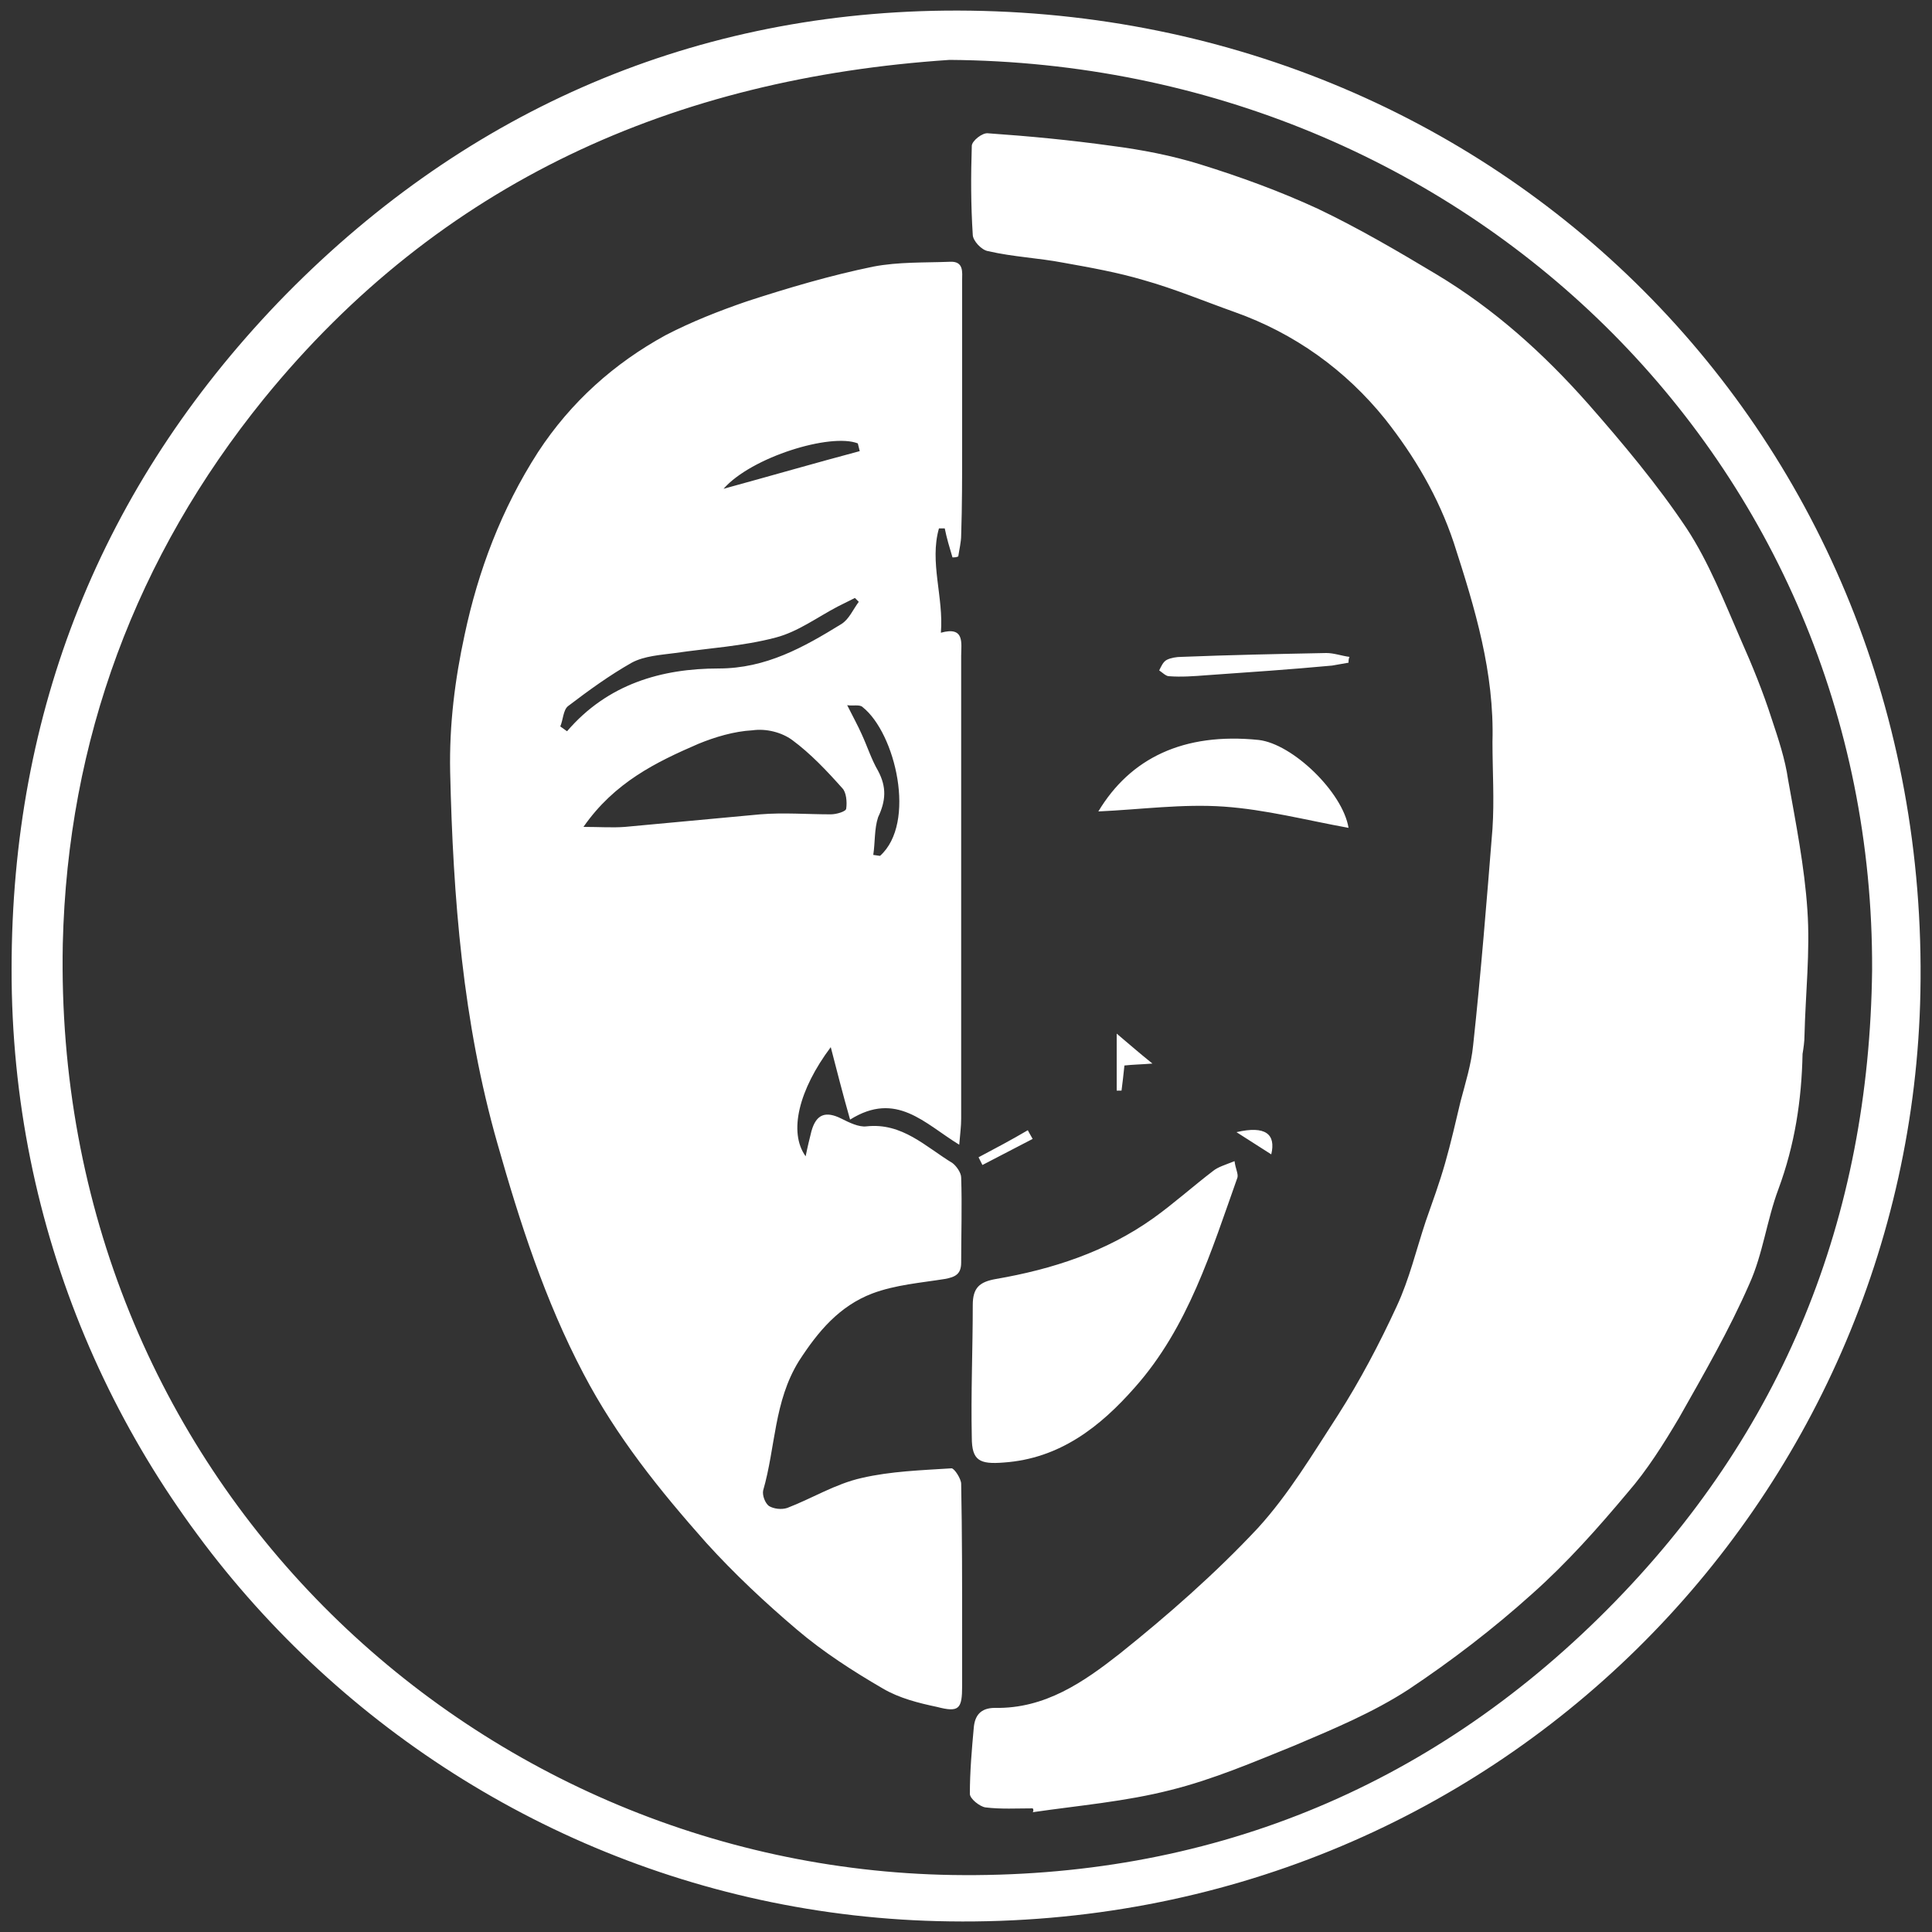 <svg xmlns="http://www.w3.org/2000/svg" width="200" height="200" viewBox="0 0 200 200"><rect x="0" y="0" width="200" height="200" fill="#333333" stroke="none"/><style type="text/css">.st0{display:none;} .st1{display:inline;} .st2{fill:#FFFFFF;} .st3{display:inline;fill:#FFFFFF;}</style><g id="unknow"><path class="st2" d="M1.2 100.3c0-26.7 9.3-49.9 27.6-69 18.7-19.4 42.2-29.9 69-30.2 57.2-.6 102.1 44.1 101 101.6-1 52.4-43.9 97-100.5 96.2-53.6-.7-97.2-44.6-97.1-98.6zm192.6.1c.2-52.5-42-93.8-95.5-94.2-28.5 1.9-52.7 12.6-71 35.1-13.2 16.3-20.3 35.3-20.8 56.4-1.1 55.1 42.3 95.6 92.1 96.4 26.2.4 49.2-8.8 67.8-27.5 18.2-18.3 27.1-40.5 27.4-66.2zM106.9 187.2c-1.6 0-3.3.1-4.9-.1-.6-.1-1.6-.9-1.6-1.4 0-2.3.2-4.6.4-6.8.1-1.3.7-2.1 2.2-2.1 5.2.1 9.2-2.7 12.9-5.6 5-4 9.9-8.3 14.3-13 3.2-3.5 5.7-7.7 8.3-11.7 2.3-3.6 4.3-7.4 6.1-11.3 1.3-2.8 2-5.8 3-8.8.7-2 1.4-3.9 2-6 .6-2.1 1.1-4.3 1.6-6.4.5-1.9 1.1-3.8 1.3-5.8.8-7.4 1.4-14.9 2-22.4.2-3 0-6 0-9 .2-7.2-1.8-13.8-4-20.6-1.6-4.8-4.1-9-7.1-12.8-4.1-5.1-9.4-8.9-15.6-11.1-3.1-1.1-6.2-2.4-9.4-3.3-2.7-.8-5.5-1.3-8.3-1.8-2.6-.5-5.2-.6-7.8-1.2-.7-.1-1.6-1.1-1.6-1.7-.2-3.1-.2-6.1-.1-9.2 0-.5 1.1-1.4 1.7-1.3 4.3.3 8.5.7 12.8 1.3 3.1.4 6.2 1 9.1 1.9 4.2 1.3 8.3 2.8 12.2 4.6 4.2 2 8.3 4.4 12.3 6.8 6 3.6 11.1 8.2 15.7 13.4 3.6 4.1 7.2 8.4 10.2 12.9 2.3 3.5 3.9 7.6 5.6 11.5 1.2 2.7 2.3 5.4 3.2 8.2.7 2.1 1.4 4.2 1.7 6.3.8 4.5 1.7 9 2 13.5.3 4.3-.2 8.7-.3 13 0 .6-.1 1.3-.2 1.9-.1 4.8-.8 9.4-2.5 14-1.2 3.2-1.6 6.7-3 9.8-2.1 4.8-4.7 9.3-7.3 13.9-1.6 2.7-3.3 5.4-5.3 7.7-3.1 3.7-6.3 7.3-9.9 10.5-4 3.6-8.3 6.9-12.8 9.9-3.7 2.4-7.8 4.1-11.8 5.8-4.2 1.7-8.4 3.5-12.8 4.6-4.7 1.2-9.5 1.6-14.3 2.3.1-.1.1-.3 0-.4zM98.6 57.7c-.3-1-.6-2-.8-3h-.6c-1 3.5.5 7.1.2 10.8 2.5-.7 2.1 1.1 2.1 2.4v47.9c0 .8-.1 1.5-.2 2.7-3.6-2.2-6.5-5.6-11.3-2.6-.8-2.8-1.4-5.2-2-7.5-3.3 4.4-4.4 8.8-2.6 11.3.2-1 .4-1.8.6-2.6.5-1.8 1.5-2.1 3.1-1.3.8.4 1.8.9 2.6.8 3.7-.4 6.1 2.1 8.9 3.8.4.3.9 1 .9 1.5.1 2.9 0 5.9 0 8.8 0 1.2-.6 1.5-1.7 1.7-2.5.4-5.1.6-7.5 1.5-3.4 1.3-5.6 3.9-7.6 7-2.6 4.2-2.4 8.9-3.7 13.4-.1.5.2 1.3.6 1.6.5.3 1.3.4 1.9.2 2.6-1 5-2.5 7.7-3.1 3-.7 6.2-.8 9.3-1 .3 0 1 1.1 1 1.6.1 5.2.1 10.4.1 15.7v5.2c0 2.4-.3 2.8-2.6 2.2-1.9-.4-3.9-.9-5.6-1.9-3.1-1.8-6.2-3.8-8.9-6.1-3.3-2.8-6.5-5.8-9.4-9-4.8-5.4-9.3-11-12.7-17.5-4-7.6-6.6-15.7-8.9-23.8-3.6-12.6-4.6-25.5-4.9-38.5-.1-4.9.5-9.6 1.5-14.2 1.4-6.6 3.8-13 7.6-18.9 3.4-5.2 7.9-9.2 13.2-12.1 2.7-1.4 5.5-2.5 8.4-3.5 4.3-1.4 8.7-2.7 13.1-3.6 2.6-.5 5.3-.4 7.9-.5 1.5-.1 1.3 1.1 1.3 1.9v17.2c0 3.1 0 6.2-.1 9.2 0 .7-.2 1.5-.3 2.2-.2.1-.4.1-.6.1zm-38.2 27.9c1.6 0 3 .1 4.3 0l14-1.3c2.4-.2 4.9 0 7.3 0 .6 0 1.6-.3 1.6-.6.1-.7 0-1.7-.4-2.1-1.6-1.8-3.3-3.6-5.2-5-1.1-.8-2.7-1.2-4.1-1-1.9.1-3.9.7-5.6 1.4-4.4 1.9-8.7 4-11.9 8.6zm28.5-23.3l-.4-.4-1.8.9c-2.1 1.1-4.1 2.6-6.4 3.2-3.4.9-7 1.1-10.4 1.6-1.5.2-3.2.3-4.5 1-2.3 1.3-4.5 2.9-6.6 4.5-.5.4-.5 1.4-.8 2.1l.7.5c4.2-4.9 9.8-6.5 15.7-6.5 4.9 0 8.8-2.2 12.7-4.6.8-.5 1.2-1.5 1.8-2.3zm1.5 26.2l.7.1c3.8-3.4 1.6-12.7-1.8-15.4-.3-.3-1-.1-1.6-.2.6 1.2 1.1 2.1 1.5 3 .6 1.3 1 2.6 1.7 3.8.9 1.7.8 3.1 0 4.8-.4 1.2-.3 2.6-.5 3.9zm-1.4-41.8l-.2-.8c-2.8-1.1-11 1.4-13.9 4.7 5.1-1.4 9.6-2.7 14.1-3.9zM127.8 120.2c.1.8.4 1.3.3 1.7-2.7 7.6-5.1 15.5-10.6 21.7-3.6 4.1-7.8 7.4-13.6 7.8-2.5.2-3.3-.2-3.3-2.6-.1-4.6.1-9.1.1-13.7 0-1.8.7-2.4 2.4-2.7 5.8-1 11.4-2.8 16.3-6.3 2.1-1.5 4.1-3.3 6.2-4.9.5-.4 1.2-.6 2.2-1zM139.6 85.7c-4.4-.8-8.6-1.9-12.9-2.2-4.3-.3-8.6.3-13 .5 3.3-5.5 8.8-8.2 16.6-7.4 3.5.4 8.7 5.4 9.3 9.1zM139.6 68.6l-1.7.3c-4.3.4-8.7.7-13 1-1.3.1-2.6.2-3.9.1-.3 0-.7-.4-1-.6.2-.4.4-.9.8-1.1.4-.2 1-.3 1.5-.3 5-.2 10-.3 15-.4.8 0 1.6.3 2.4.4-.1.2-.1.4-.1.6zM116.4 110.3c-.1 1-.2 1.8-.3 2.6h-.5v-5.9c1.2 1 2.2 1.9 3.7 3.1-1.3.1-2 .1-2.9.2zM106.9 117.9l-5.2 2.7-.4-.8c1.7-.9 3.4-1.8 5.1-2.8.2.4.4.7.5.9zM128 117.2c3-.7 4.1.2 3.6 2.3-1.1-.7-2.2-1.4-3.6-2.3z"/></g></svg>